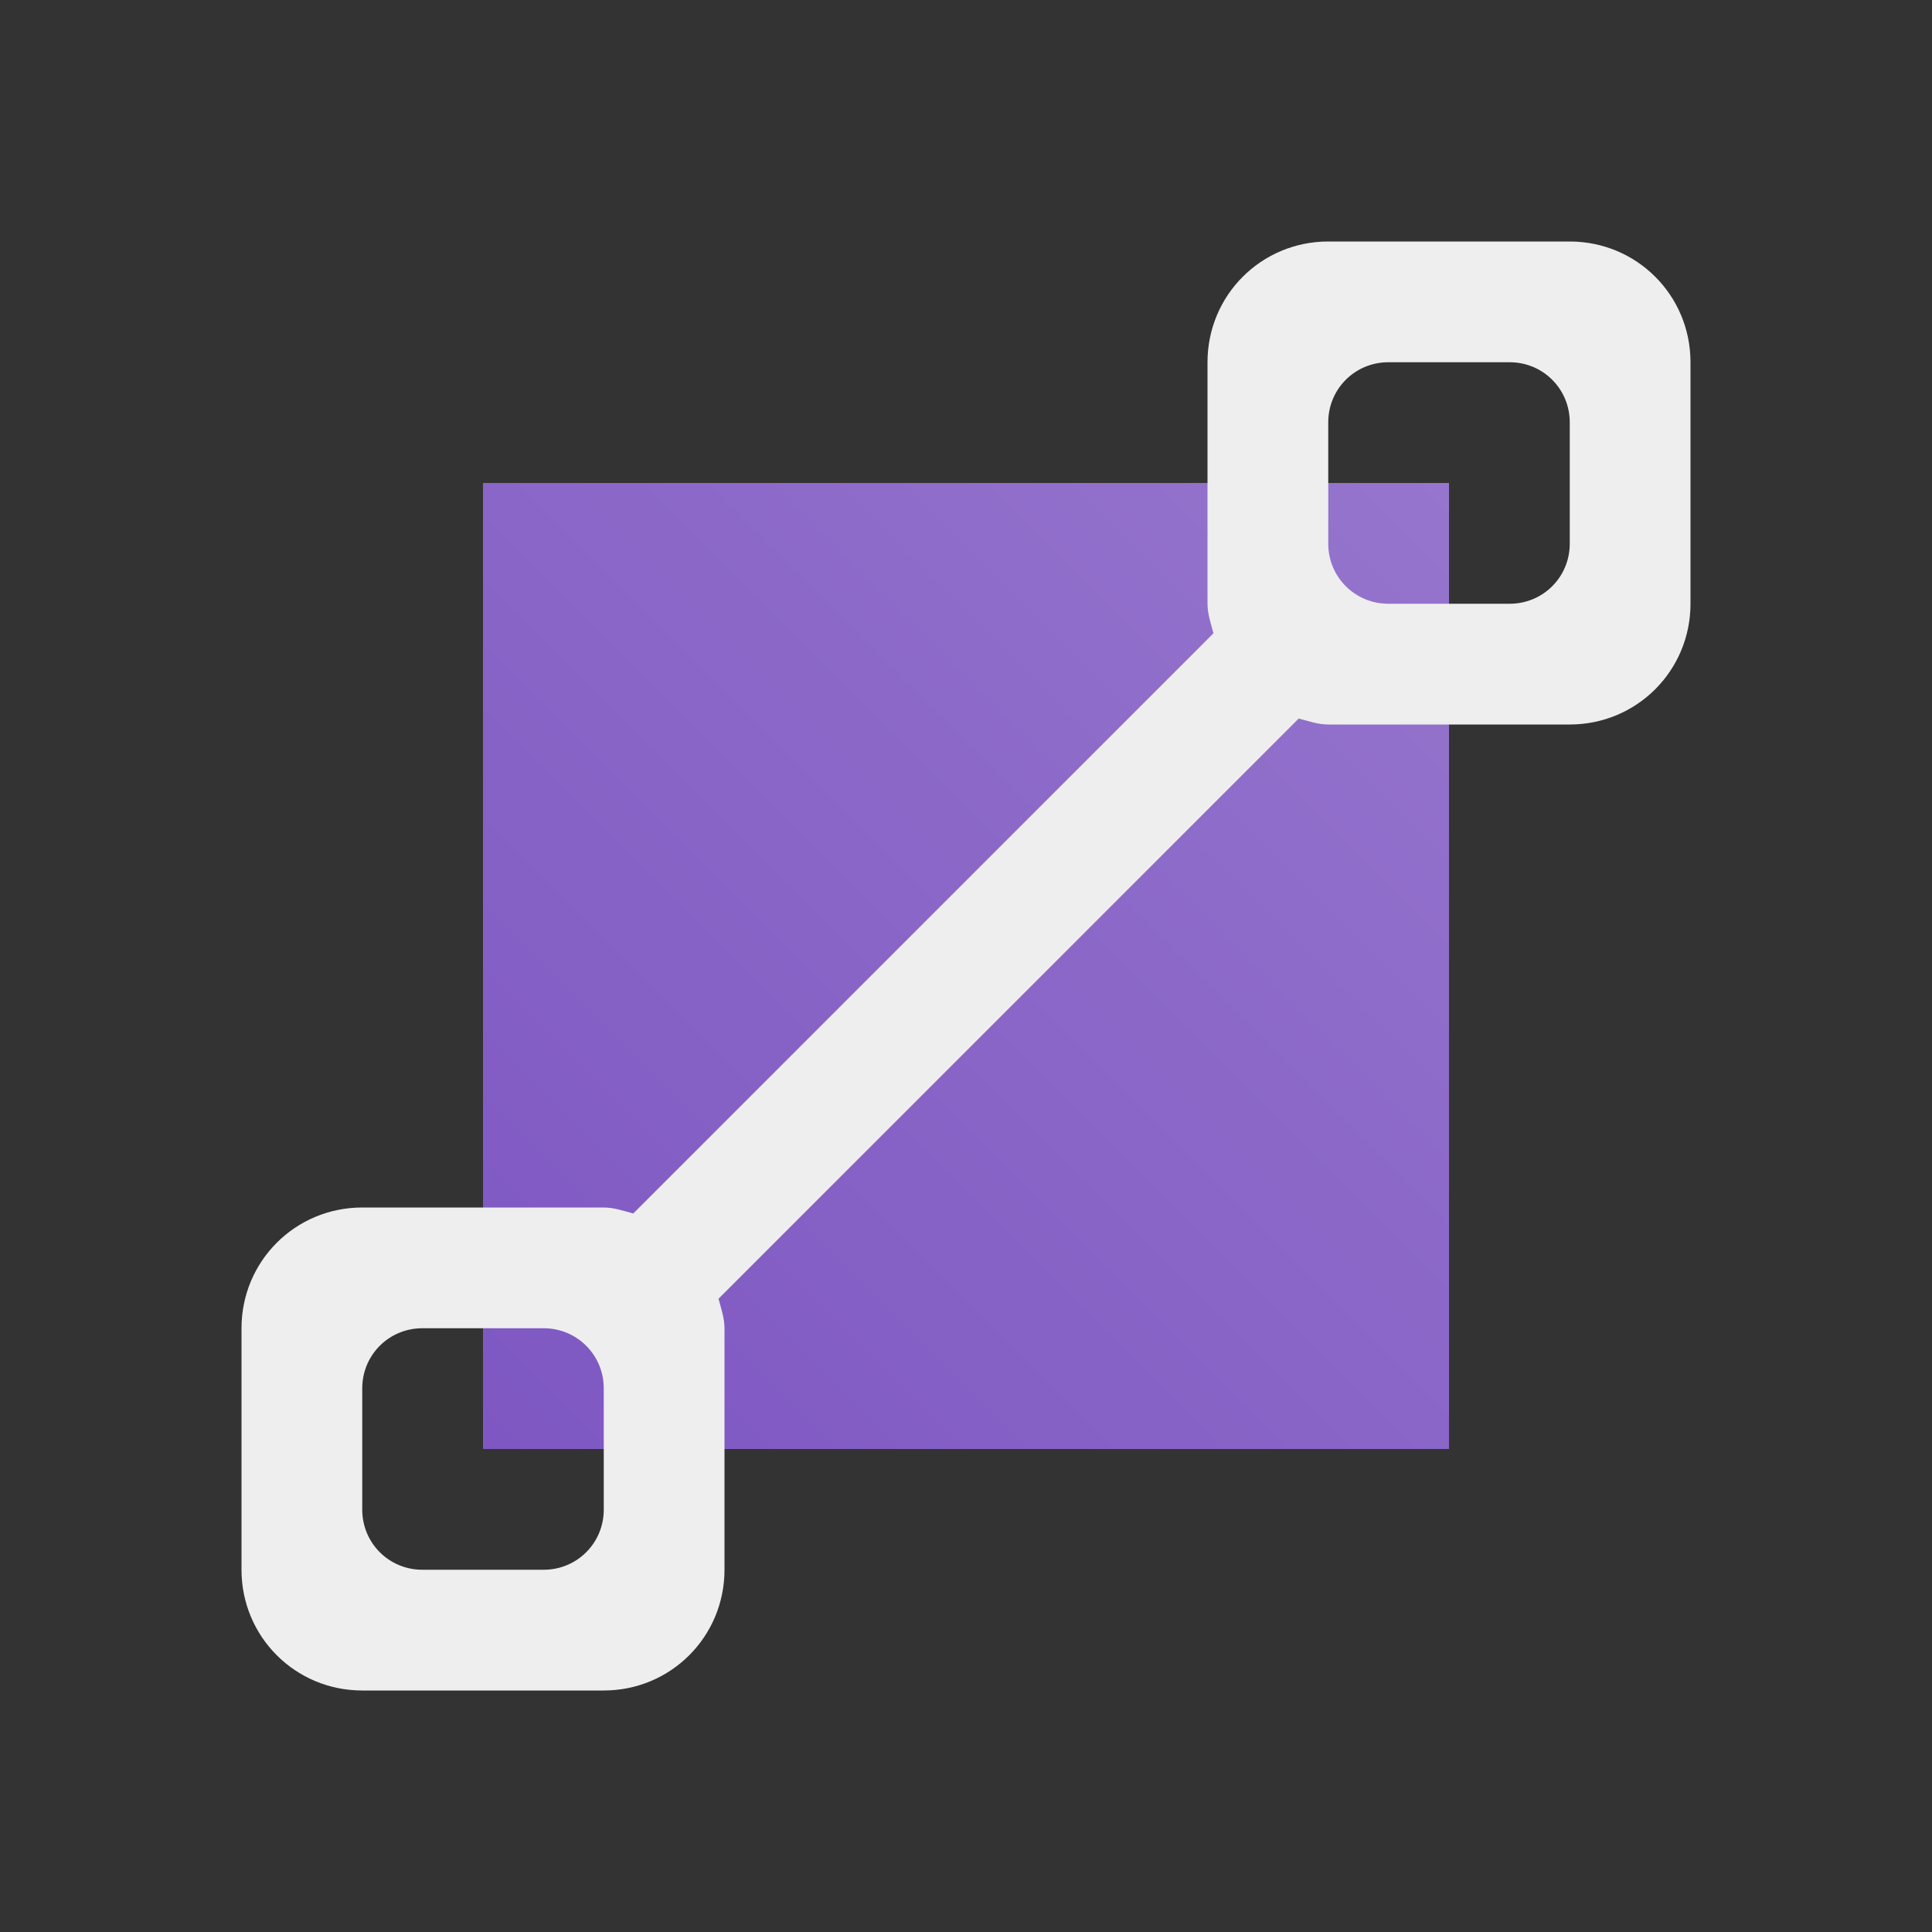 
<svg xmlns="http://www.w3.org/2000/svg" xmlns:xlink="http://www.w3.org/1999/xlink" width="24px" height="24px" viewBox="0 0 24 24" version="1.1">
<rect x="0" y="0" width="24" height="24" fill="#333333" stroke="none"/>
<defs>
<linearGradient id="linear0" gradientUnits="userSpaceOnUse" x1="4" y1="12" x2="12" y2="4" gradientTransform="matrix(1.5,0,0,1.5,0,0)">
<stop offset="0" style="stop-color:rgb(49.412%,34.118%,76.078%);stop-opacity:1;"/>
<stop offset="1" style="stop-color:rgb(58.431%,45.882%,80.392%);stop-opacity:1;"/>
</linearGradient>
</defs>
<g id="surface1">
<path style=" stroke:none;fill-rule:nonzero;fill:url(#linear0);" d="M 6 6 L 18 6 L 18 18 L 6 18 Z M 6 6 "/>
<defs>
  <style id="current-color-scheme" type="text/css">
   .ColorScheme-Text { color:#eeeeee; } .ColorScheme-Highlight { color:#424242; }
  </style>
 </defs>
<path style="fill:currentColor" class="ColorScheme-Text" d="M 16.5 3 C 15.668 3 15 3.668 15 4.5 L 15 7.5 C 15 7.629 15.043 7.746 15.074 7.867 L 7.867 15.074 C 7.746 15.043 7.629 15 7.5 15 L 4.5 15 C 3.668 15 3 15.668 3 16.5 L 3 19.5 C 3 20.332 3.668 21 4.5 21 L 7.5 21 C 8.332 21 9 20.332 9 19.5 L 9 16.5 C 9 16.371 8.957 16.254 8.926 16.133 L 16.133 8.926 C 16.254 8.957 16.371 9 16.5 9 L 19.5 9 C 20.332 9 21 8.332 21 7.5 L 21 4.5 C 21 3.668 20.332 3 19.5 3 Z M 17.246 4.5 L 18.754 4.5 C 19.168 4.5 19.5 4.832 19.5 5.246 L 19.5 6.754 C 19.5 7.168 19.168 7.5 18.754 7.5 L 17.246 7.5 C 16.832 7.5 16.5 7.168 16.5 6.754 L 16.5 5.246 C 16.5 4.832 16.832 4.5 17.246 4.5 Z M 5.246 16.5 L 6.754 16.5 C 7.168 16.5 7.5 16.832 7.5 17.246 L 7.5 18.754 C 7.5 19.168 7.168 19.5 6.754 19.5 L 5.246 19.5 C 4.832 19.5 4.5 19.168 4.5 18.754 L 4.5 17.246 C 4.5 16.832 4.832 16.5 5.246 16.5 Z M 5.246 16.5 "/>
</g>
</svg>
